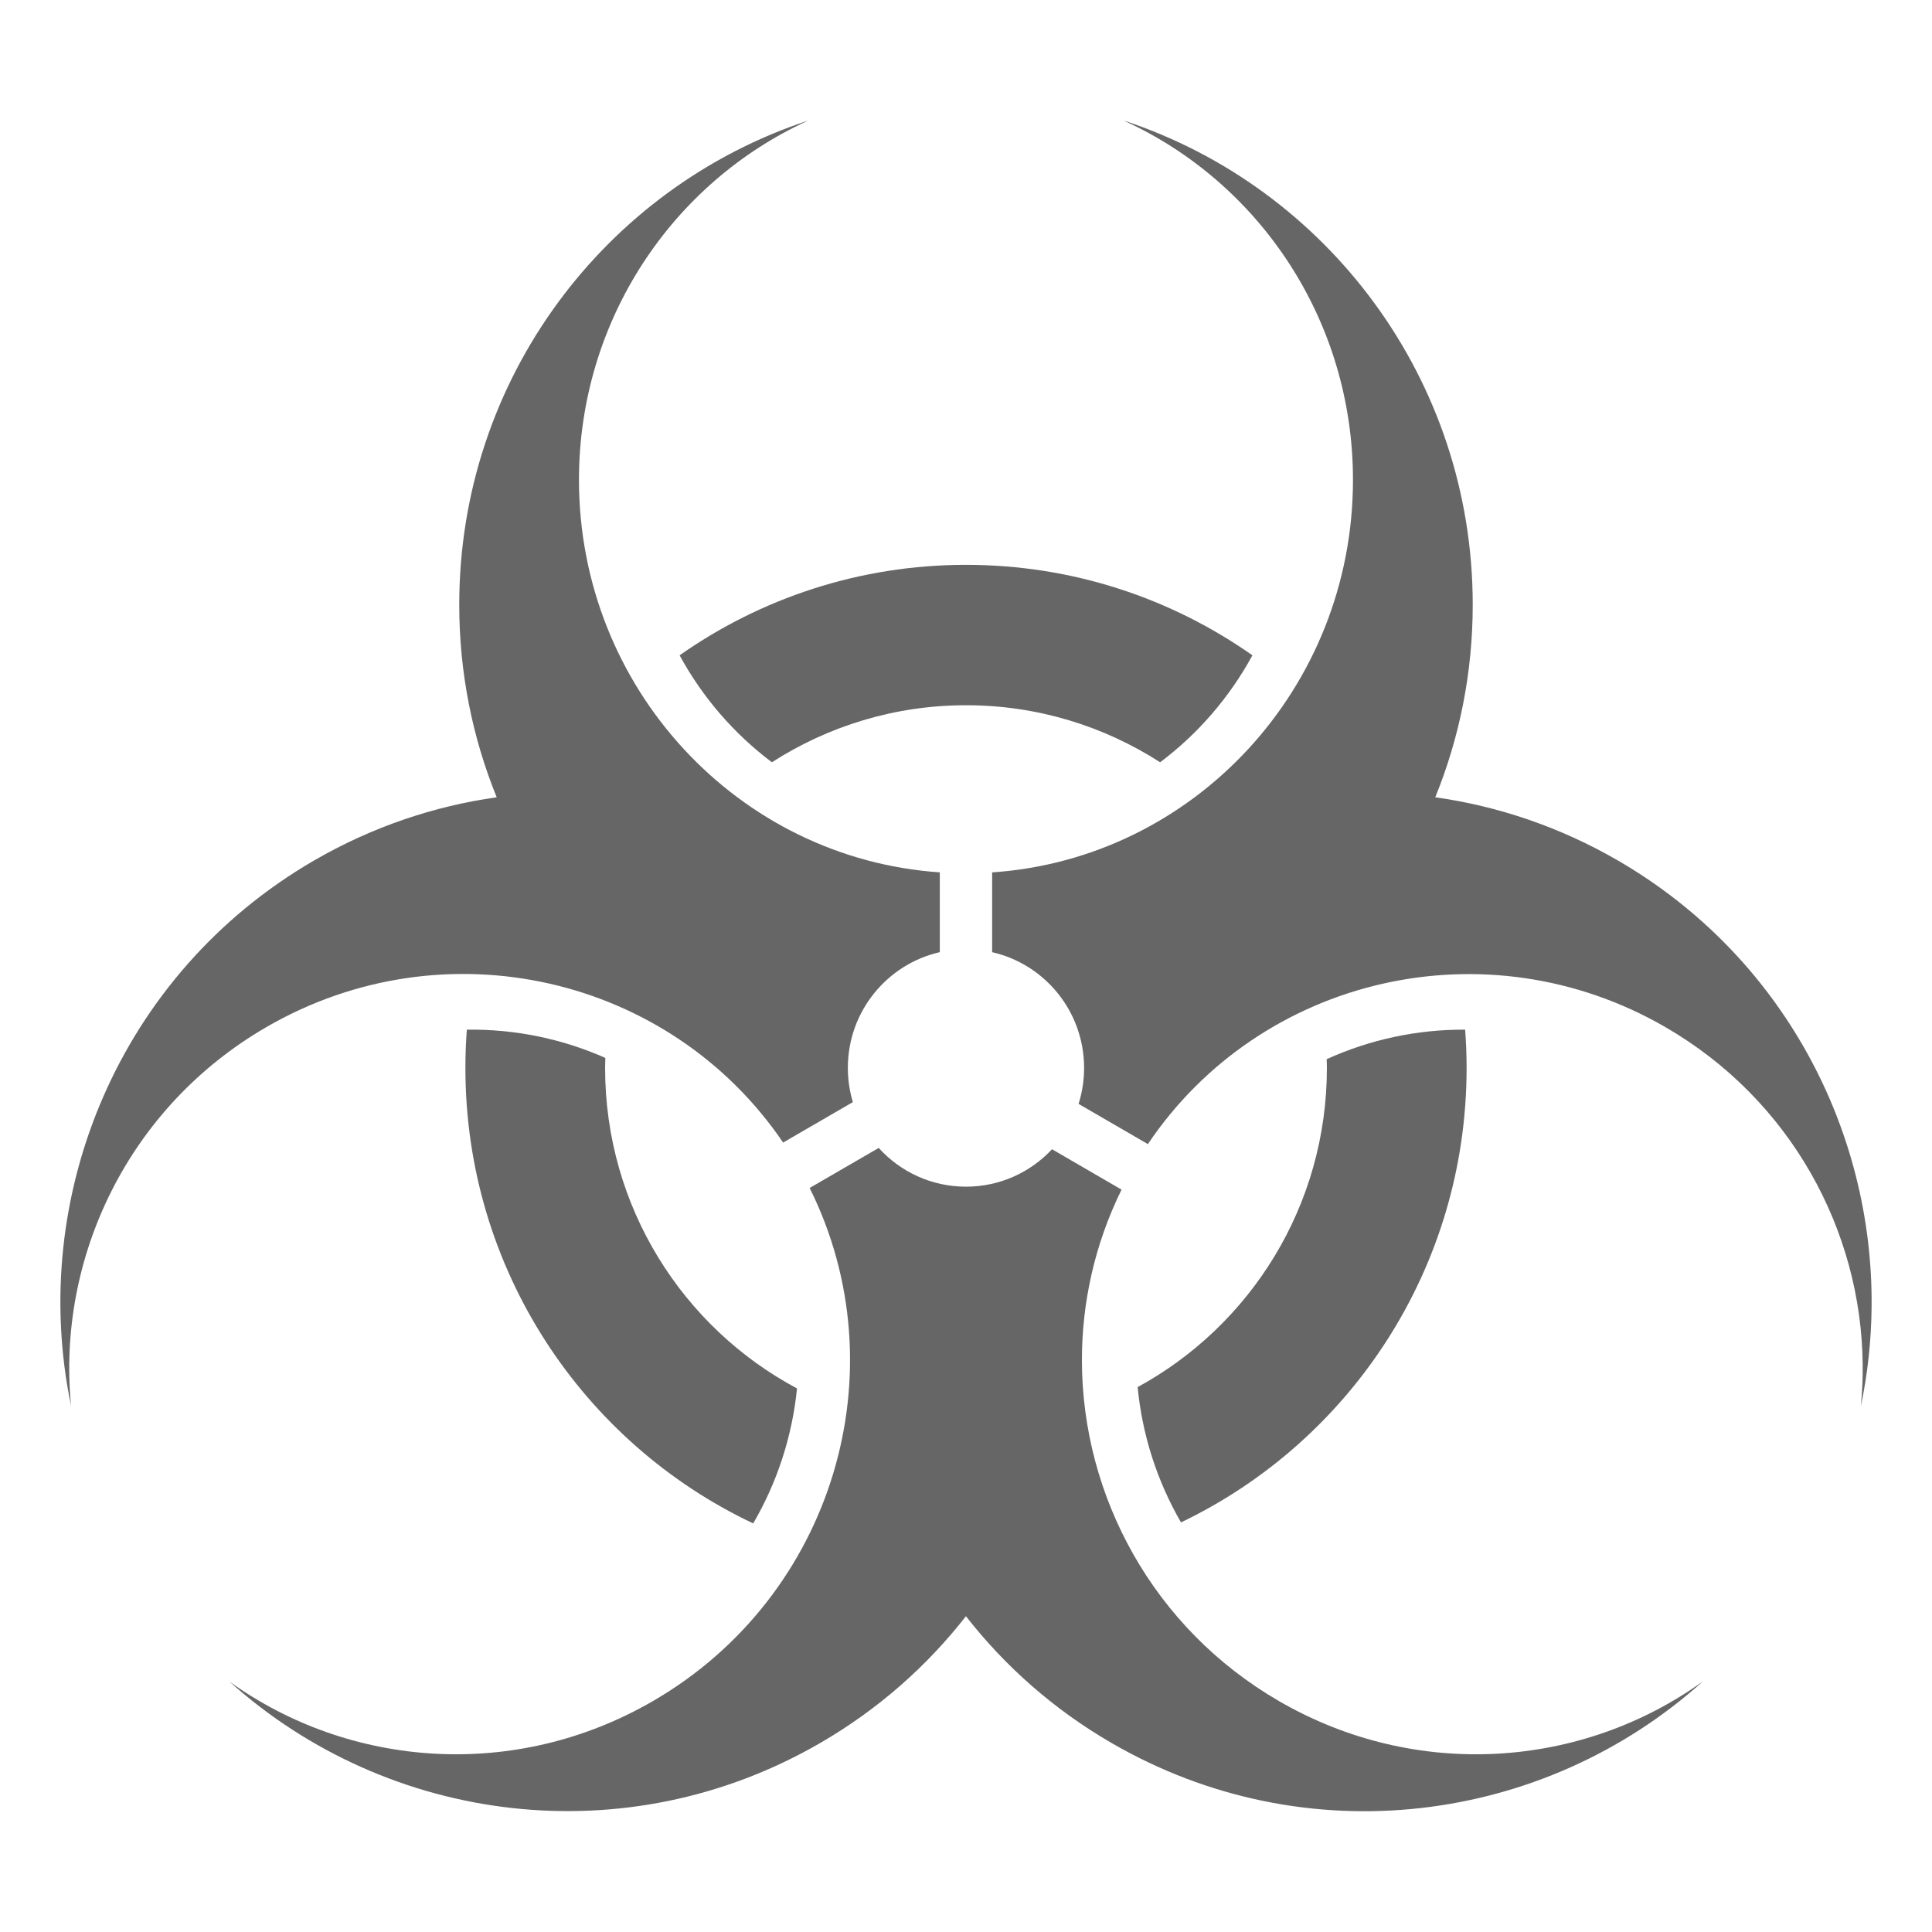 <svg xmlns="http://www.w3.org/2000/svg" viewBox="0 0 64 64" enable-background="new 0 0 64 64" fill="#666"><path d="m38.431 25.251c1.253-.941 2.299-2.149 3.057-3.543-2.688-1.889-5.959-2.997-9.487-2.997s-6.8 1.108-9.488 2.997c.758 1.394 1.805 2.602 3.057 3.543 1.857-1.193 4.063-1.889 6.432-1.889s4.572.696 6.429 1.889"/><path d="m48.535 34.109c-1.587-.01-3.154.326-4.587.977.002.098.007.193.007.291 0 4.568-2.535 8.539-6.269 10.572.15 1.572.639 3.105 1.436 4.482 5.594-2.678 9.461-8.412 9.461-15.055 0-.427-.017-.849-.048-1.267"/><path d="m20.045 35.377c0-.111.005-.223.008-.332-1.437-.637-3.004-.959-4.589-.936-.031.418-.047.842-.047 1.268 0 6.672 3.9 12.426 9.534 15.088.801-1.373 1.294-2.9 1.451-4.471-3.781-2.017-6.357-6.014-6.357-10.617"/><path d="m8.815 34.029c5.918-3.433 13.38-1.699 17.127 3.82l2.31-1.34c-.107-.357-.166-.738-.166-1.133 0-1.873 1.303-3.437 3.046-3.835v-2.643c-6.675-.453-11.951-6.1-11.953-13 .001-5.297 3.11-9.855 7.574-11.894-.012.004-.022.008-.034.012.011-.005.022-.01.034-.016-6.701 2.215-11.54 8.554-11.54 16.03 0 0 0 .002 0 .003v.001c0 2.257.441 4.409 1.241 6.377-2.076.292-4.132.981-6.059 2.099-6.442 3.739-9.485 11.119-8.042 18.058-.476-4.904 1.898-9.89 6.462-12.539"/><path d="m61.999 43.301c.058-5.889-2.959-11.636-8.395-14.791-1.927-1.117-3.982-1.807-6.059-2.099.8-1.968 1.241-4.12 1.241-6.377v-.001c0-.001 0-.002 0-.002 0-7.478-4.839-13.816-11.54-16.031.011.006.022.012.034.017-.012-.004-.023-.008-.034-.012 4.464 2.038 7.573 6.597 7.573 11.894-.001 6.9-5.277 12.547-11.953 13v2.643c1.744.398 3.046 1.962 3.046 3.835 0 .416-.064.814-.183 1.191l2.296 1.332c3.737-5.554 11.224-7.31 17.158-3.867 4.137 2.402 6.474 6.721 6.521 11.16.005.457-.015.918-.059 1.375v-.002c0 .002 0 .004 0 .008.228-1.086.343-2.181.354-3.273"/><path d="m42.363 56.348c-4.167-2.418-6.509-6.783-6.523-11.256-.006-1.924.419-3.867 1.313-5.684l-2.303-1.338c-.714.764-1.726 1.24-2.85 1.24-1.146 0-2.176-.494-2.892-1.283l-2.287 1.326c3.012 6.055.791 13.527-5.186 16.994-4.564 2.649-10.047 2.223-14.035-.644 5.259 4.725 13.141 5.768 19.583 2.029 1.915-1.111 3.529-2.545 4.815-4.193 1.287 1.65 2.902 3.086 4.819 4.197 6.441 3.738 14.324 2.697 19.583-2.029-.009.006-.018.012-.025.018.008-.008.017-.014.025-.021-3.989 2.866-9.471 3.292-14.037.644"/></svg>